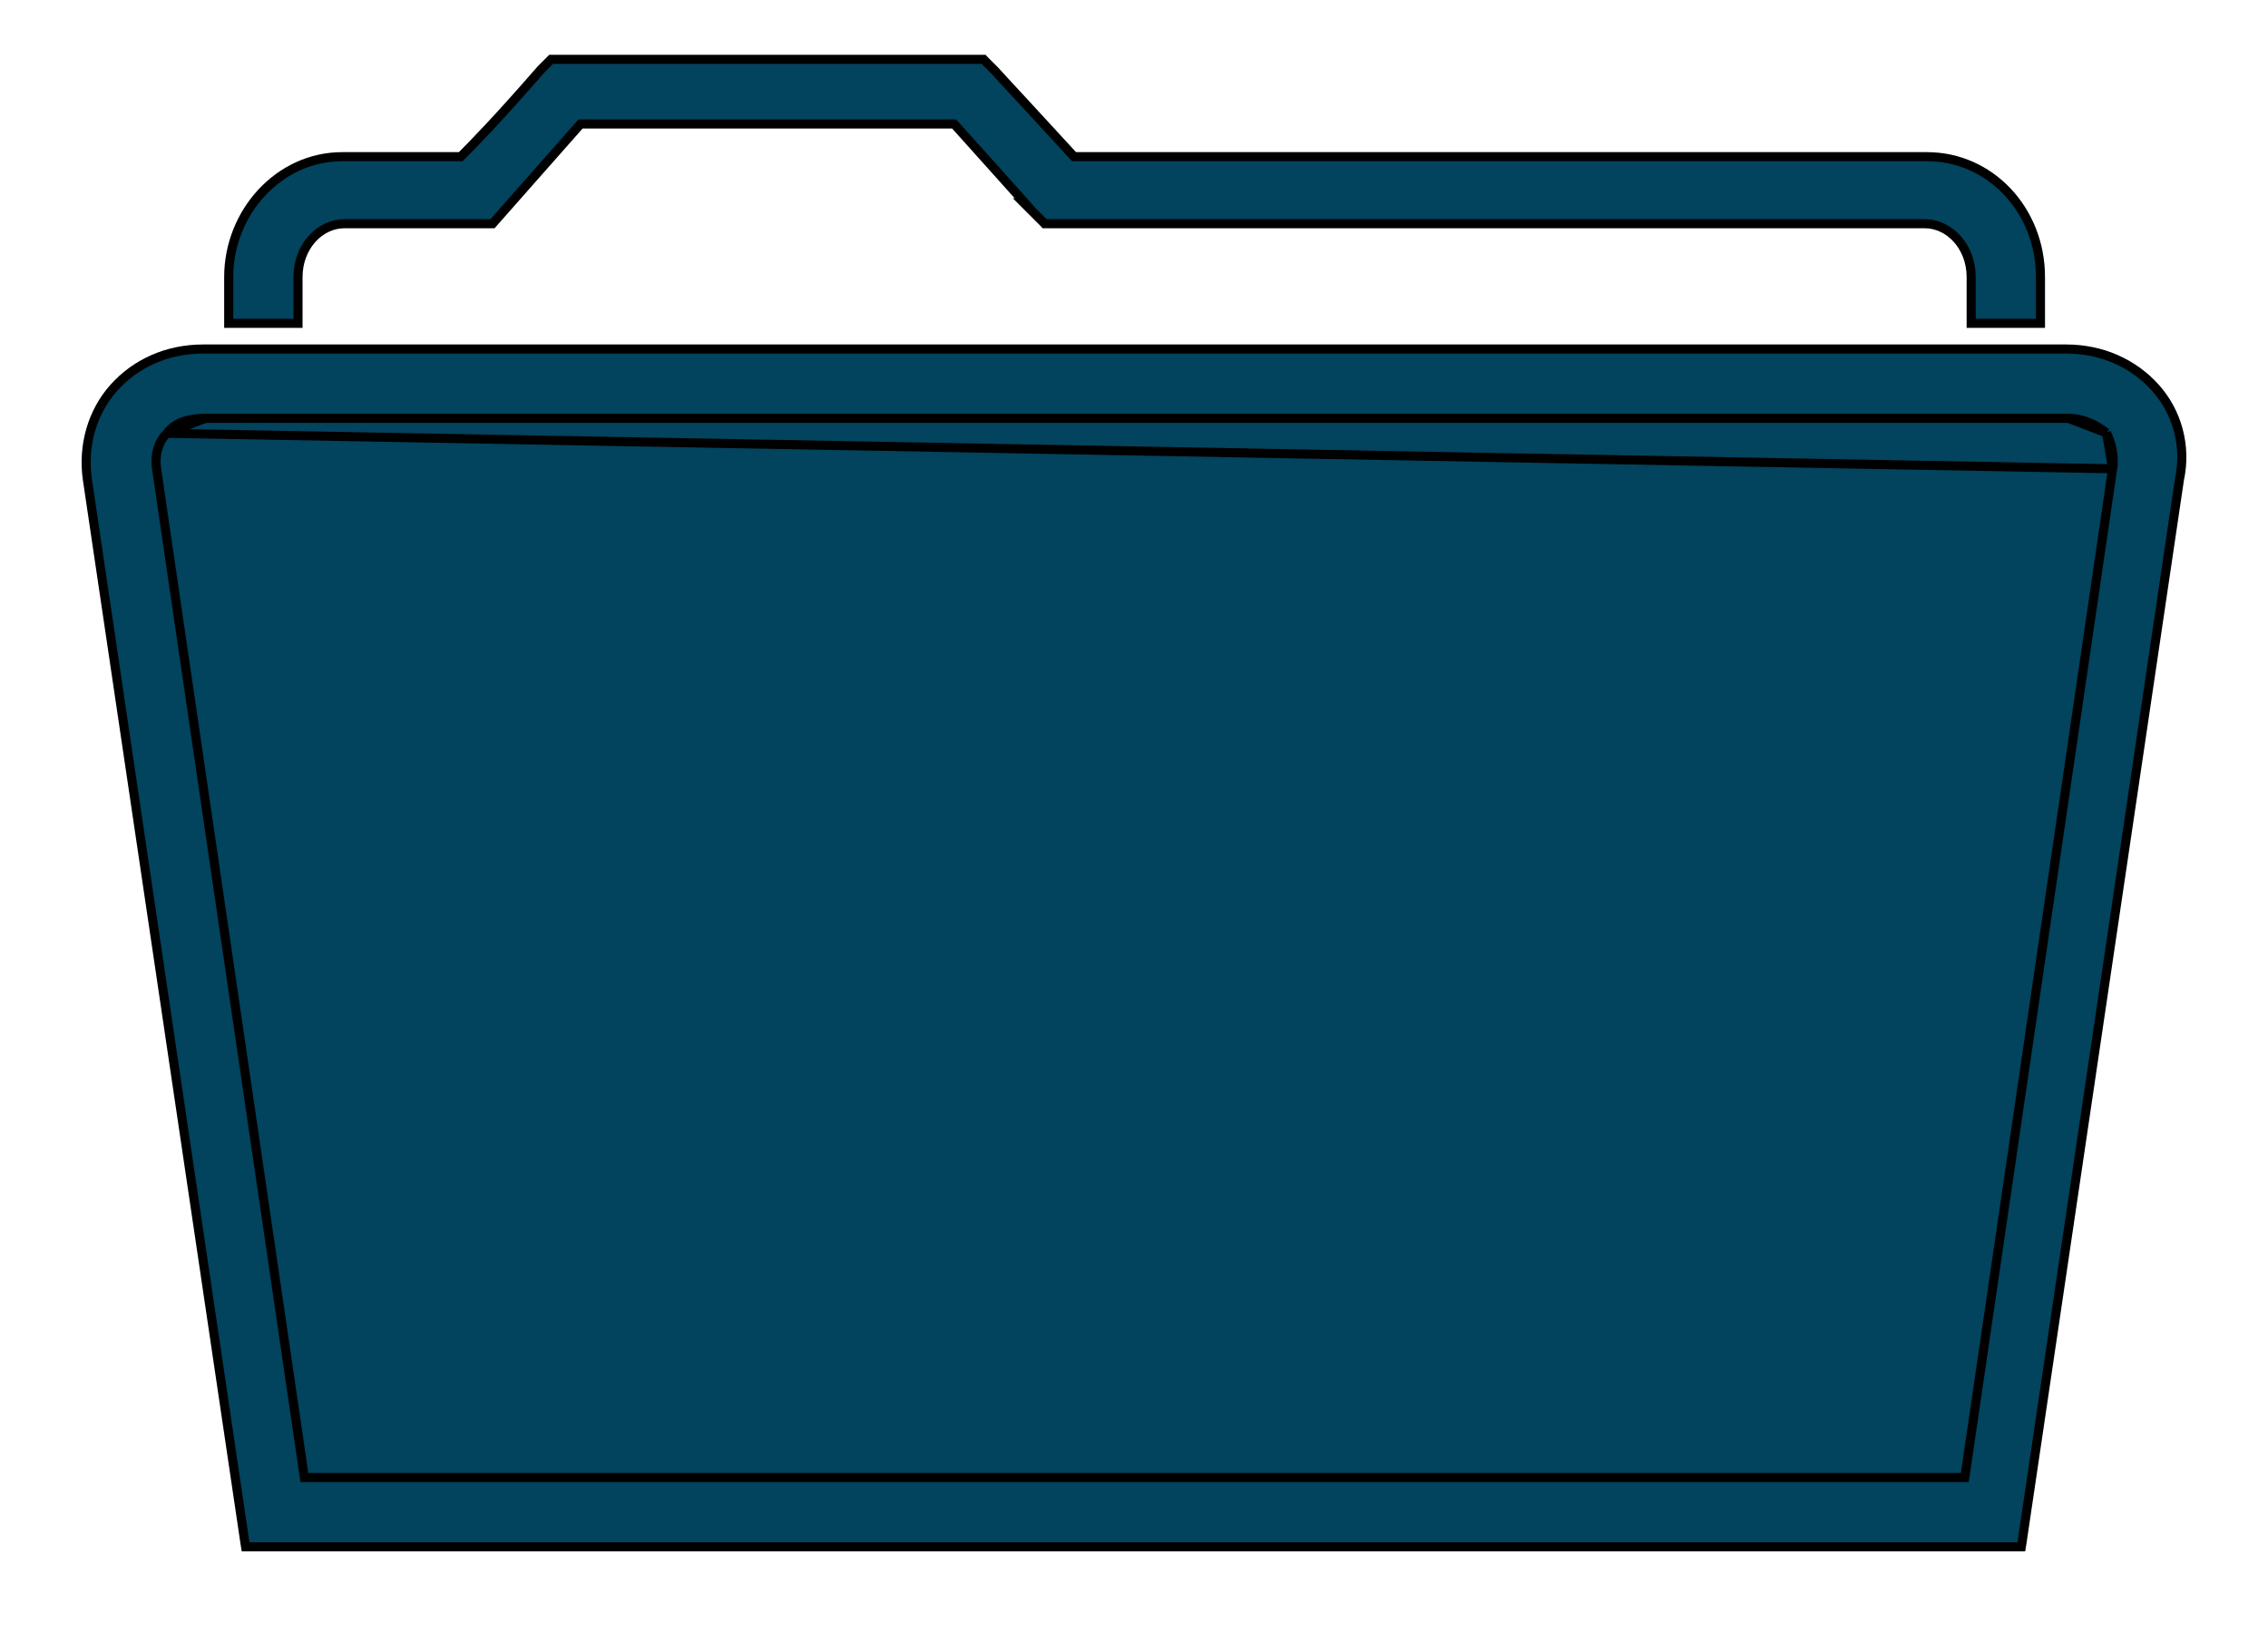 <svg width="25" height="18" viewBox="0 0 25 18" fill="none" xmlns="http://www.w3.org/2000/svg">
<path d="M5.406 2.466H5.429L5.444 2.449L6.399 1.367H10.518L11.285 2.222L11.307 2.247L11.296 2.246L11.399 2.349L11.501 2.451L11.515 2.466H11.536H21.216C21.49 2.466 21.728 2.719 21.728 3.054V3.514V3.564H21.778H22.442H22.492V3.514V3.054C22.492 2.314 21.936 1.727 21.242 1.727H11.839C11.709 1.585 11.495 1.352 11.311 1.153L11.063 0.885L10.988 0.803L10.967 0.78L10.962 0.775L10.96 0.773L10.96 0.773L10.96 0.773L10.96 0.773L10.96 0.773L10.958 0.771L10.856 0.669L10.842 0.654H10.821H6.096H6.075L6.06 0.669L5.958 0.771L5.958 0.771L5.956 0.774C5.465 1.338 5.21 1.595 5.079 1.727H3.771C3.076 1.727 2.521 2.34 2.521 3.054V3.514V3.564H2.571H3.235H3.285V3.514V3.054C3.285 2.719 3.523 2.466 3.797 2.466H5.406Z" fill="#02435D" stroke="black" stroke-width="0.1"/>
<path d="M1.84 4.776L1.84 4.775C1.75 4.865 1.703 5.002 1.726 5.167C1.726 5.167 1.726 5.167 1.726 5.167L3.355 16.286H21.658L23.287 5.167L1.84 4.776ZM1.84 4.776L1.844 4.771M1.84 4.776L1.844 4.771M1.844 4.771C1.933 4.66 2.068 4.611 2.264 4.611M1.844 4.771L2.264 4.611M2.264 4.611H22.8M2.264 4.611H22.8M22.8 4.611C22.96 4.611 23.099 4.678 23.22 4.772M22.8 4.611L23.22 4.772M23.22 4.772C23.266 4.869 23.31 5.007 23.287 5.167L23.22 4.772ZM0.963 5.284L0.963 5.284L2.7 17.007L2.707 17.05H2.75H22.238H22.281L22.288 17.007L24.024 5.285C24.104 4.912 23.997 4.539 23.757 4.272C23.517 4.006 23.171 3.847 22.774 3.847H2.239C1.842 3.847 1.496 4.006 1.257 4.272C1.016 4.54 0.91 4.912 0.963 5.284Z" fill="#02435D" stroke="black" stroke-width="0.1"/>
</svg>
